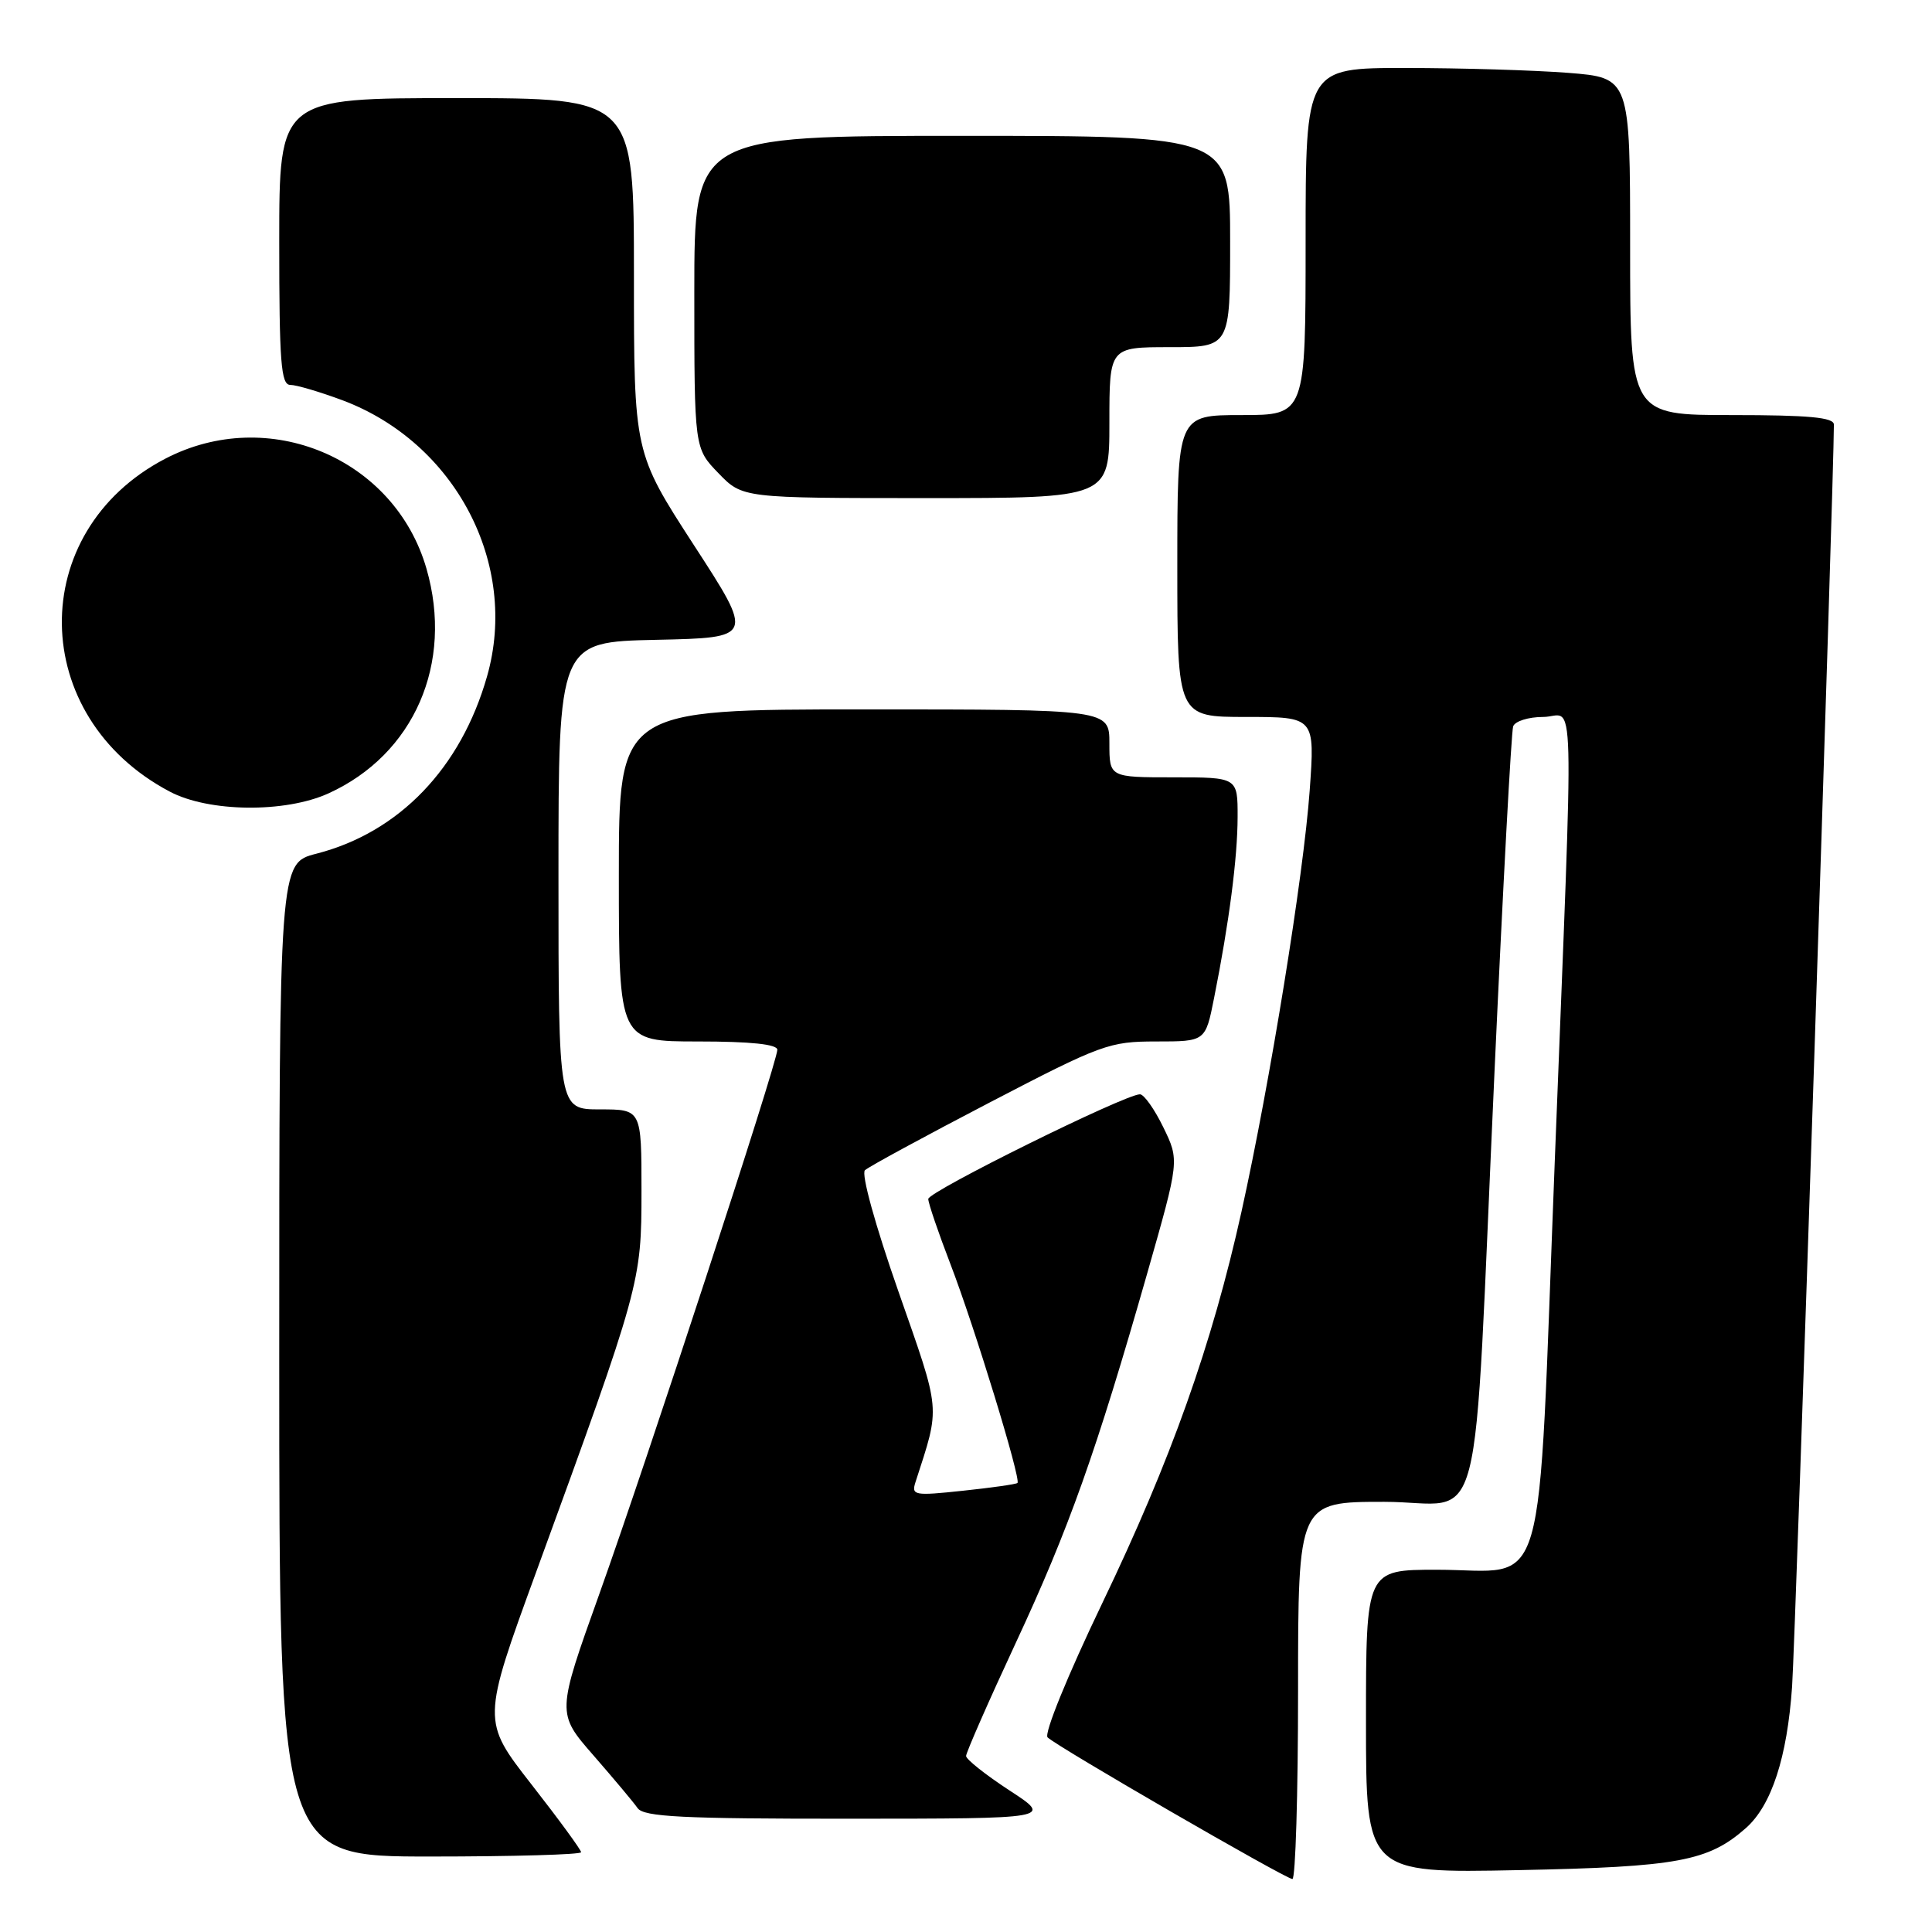 <?xml version="1.0" encoding="UTF-8" standalone="no"?>
<!DOCTYPE svg PUBLIC "-//W3C//DTD SVG 1.1//EN" "http://www.w3.org/Graphics/SVG/1.1/DTD/svg11.dtd" >
<svg xmlns="http://www.w3.org/2000/svg" xmlns:xlink="http://www.w3.org/1999/xlink" version="1.1" viewBox="0 0 256 256">
 <g >
 <path fill="currentColor"
d=" M 172.00 224.00 C 172.00 199.00 172.00 199.00 183.42 199.00 C 196.93 199.00 195.10 206.17 198.03 142.00 C 199.15 117.52 200.26 96.94 200.50 96.25 C 200.74 95.56 202.53 95.00 204.47 95.00 C 208.76 95.00 208.58 88.05 206.01 154.00 C 203.68 213.53 205.28 208.00 190.39 208.00 C 181.00 208.00 181.00 208.00 181.00 228.10 C 181.00 248.21 181.00 248.21 201.25 247.80 C 222.32 247.38 226.37 246.63 231.36 242.21 C 234.74 239.21 236.81 232.86 237.46 223.50 C 237.92 216.77 243.00 63.50 243.00 56.26 C 243.00 55.31 239.70 55.00 229.50 55.00 C 216.00 55.00 216.00 55.00 216.00 32.65 C 216.00 10.30 216.00 10.30 207.75 9.65 C 203.21 9.30 193.54 9.01 186.25 9.01 C 173.00 9.00 173.00 9.00 173.00 32.00 C 173.00 55.00 173.00 55.00 164.50 55.00 C 156.00 55.00 156.00 55.00 156.00 75.00 C 156.00 95.00 156.00 95.00 165.12 95.00 C 174.24 95.00 174.24 95.00 173.54 104.75 C 172.72 116.09 168.29 143.44 164.50 160.57 C 160.59 178.20 155.17 193.45 146.06 212.42 C 141.44 222.05 138.32 229.72 138.81 230.21 C 140.02 231.42 170.32 248.95 171.25 248.98 C 171.66 248.99 172.00 237.75 172.00 224.00 Z  M 77.00 245.43 C 77.00 245.12 74.04 241.07 70.42 236.44 C 63.85 228.02 63.85 228.02 71.06 208.26 C 84.88 170.38 85.00 169.93 85.00 157.80 C 85.00 147.00 85.00 147.00 79.50 147.00 C 74.00 147.00 74.00 147.00 74.00 116.03 C 74.00 85.06 74.00 85.06 86.95 84.78 C 99.91 84.50 99.91 84.50 91.95 72.24 C 84.00 59.97 84.00 59.97 84.00 36.49 C 84.00 13.00 84.00 13.00 60.50 13.00 C 37.00 13.00 37.00 13.00 37.00 32.00 C 37.00 48.01 37.23 51.00 38.46 51.00 C 39.27 51.00 42.37 51.92 45.36 53.03 C 60.34 58.64 68.78 74.74 64.54 89.61 C 61.07 101.80 52.87 110.31 41.92 113.12 C 37.00 114.38 37.00 114.38 37.00 180.19 C 37.00 246.00 37.00 246.00 57.00 246.00 C 68.00 246.00 77.00 245.74 77.00 245.43 Z  M 133.76 237.24 C 130.61 235.18 128.02 233.13 128.01 232.68 C 128.01 232.23 130.97 225.48 134.60 217.68 C 141.64 202.57 145.25 192.41 152.04 168.63 C 156.28 153.76 156.28 153.76 154.15 149.38 C 152.98 146.97 151.58 145.00 151.05 145.00 C 149.07 145.00 123.00 157.89 123.00 158.87 C 123.00 159.42 124.32 163.29 125.93 167.48 C 129.13 175.80 135.32 196.02 134.82 196.50 C 134.64 196.67 131.39 197.13 127.60 197.53 C 121.13 198.22 120.74 198.15 121.31 196.38 C 124.62 186.13 124.73 187.38 119.03 171.08 C 115.97 162.34 114.09 155.53 114.61 155.06 C 115.10 154.60 122.51 150.58 131.09 146.11 C 145.94 138.38 146.98 138.00 153.20 138.00 C 159.73 138.00 159.73 138.00 160.87 132.25 C 162.87 122.23 163.98 113.67 163.99 108.25 C 164.00 103.00 164.00 103.00 155.50 103.00 C 147.00 103.00 147.00 103.00 147.00 98.50 C 147.00 94.00 147.00 94.00 114.50 94.00 C 82.00 94.00 82.00 94.00 82.00 116.00 C 82.00 138.00 82.00 138.00 92.50 138.00 C 99.46 138.00 103.00 138.37 103.00 139.10 C 103.00 140.77 85.78 193.41 79.40 211.25 C 73.76 227.01 73.76 227.01 78.63 232.59 C 81.31 235.67 83.95 238.81 84.49 239.59 C 85.31 240.74 90.38 241.00 112.49 240.99 C 139.50 240.98 139.50 240.98 133.76 237.24 Z  M 43.52 105.13 C 54.87 99.97 60.13 87.90 56.51 75.35 C 52.28 60.69 35.54 53.66 21.88 60.79 C 3.37 70.46 3.70 94.97 22.49 104.89 C 27.66 107.63 37.77 107.74 43.52 105.13 Z  M 147.00 56.00 C 147.00 46.00 147.00 46.00 155.00 46.00 C 163.00 46.00 163.00 46.00 163.00 32.00 C 163.00 18.00 163.00 18.00 127.50 18.00 C 92.00 18.00 92.00 18.00 92.00 38.70 C 92.00 59.40 92.00 59.40 95.20 62.70 C 98.39 66.00 98.39 66.00 122.70 66.00 C 147.00 66.00 147.00 66.00 147.00 56.00 Z "/>
</g>
</svg>